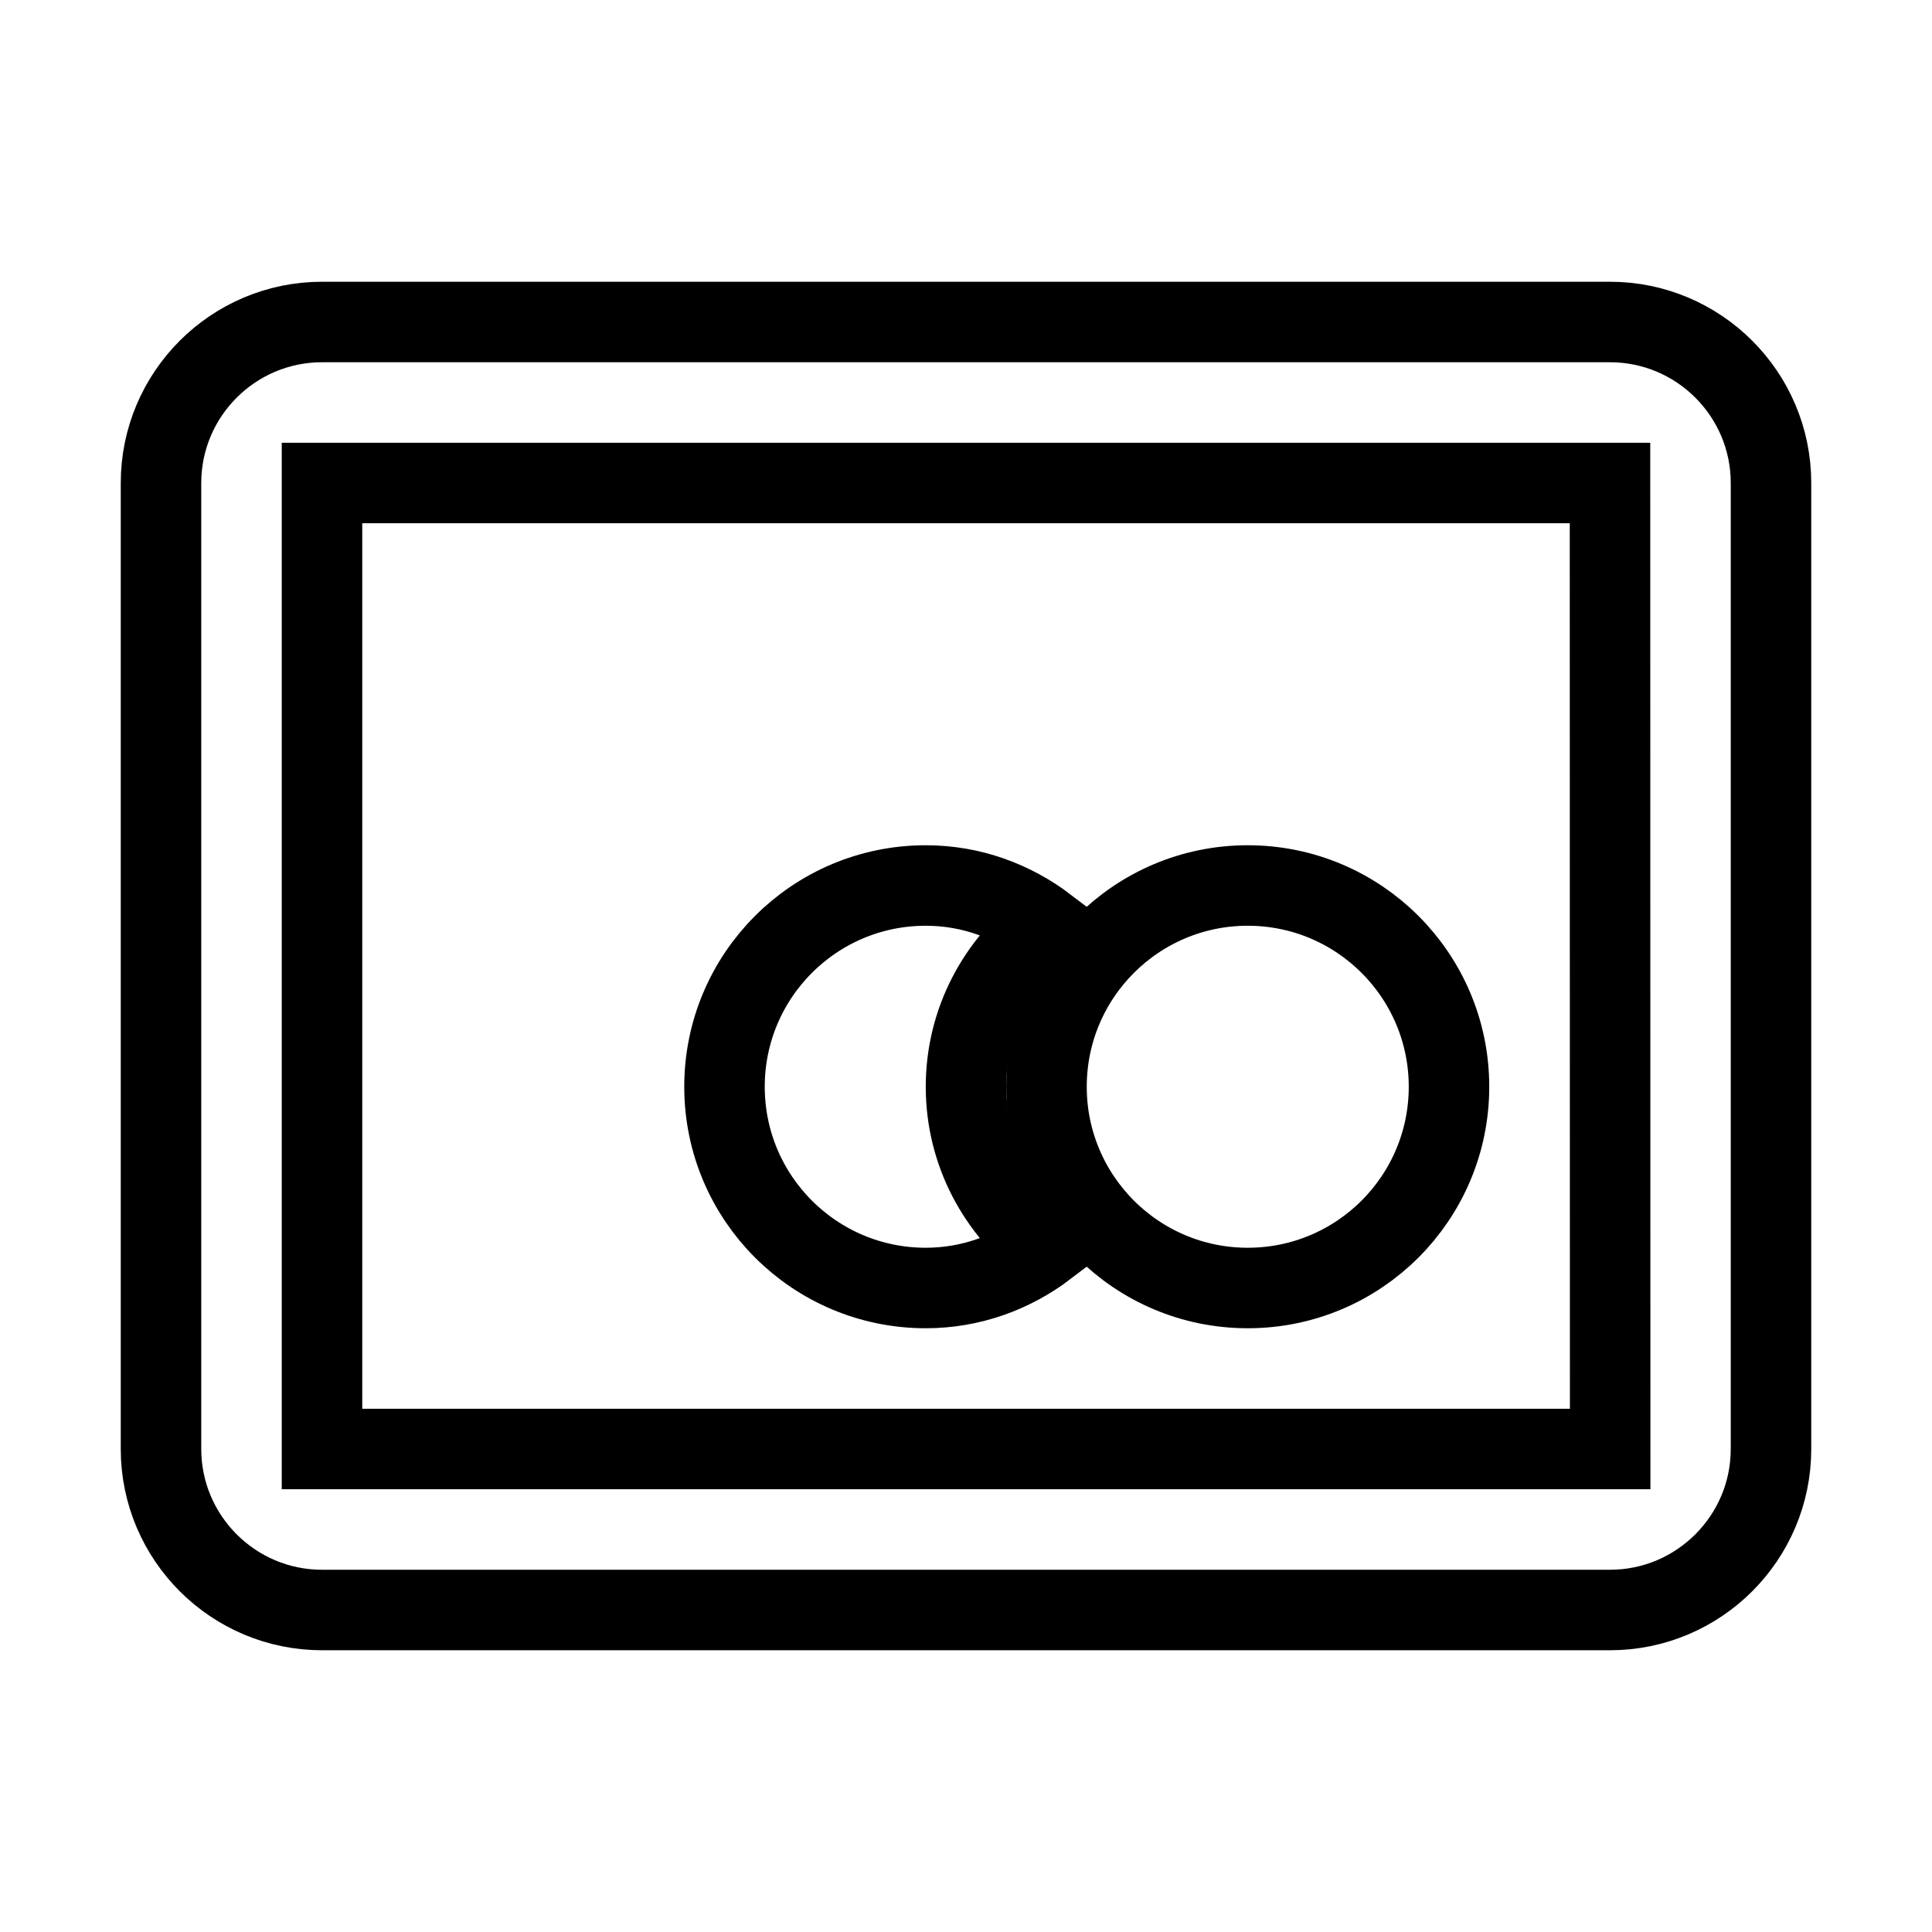 <svg xmlns="http://www.w3.org/2000/svg" fill="none" stroke="currentColor" viewBox="0 0 24 24"><circle cx="15.5" cy="13.5" r="2.5"/><path d="M12,13.5c0-0.815,0.396-1.532,1-1.988C12.581,11.194,12.065,11,11.5,11C10.119,11,9,12.119,9,13.5s1.119,2.5,2.5,2.5 c0.565,0,1.081-0.194,1.5-0.512C12.396,15.032,12,14.315,12,13.5z"/><path d="M20,4H4C2.897,4,2,4.897,2,6v12c0,1.103,0.897,2,2,2h16c1.103,0,2-0.897,2-2V6C22,4.897,21.103,4,20,4z M4,18V6h16 l0.002,12H4z"/></svg>